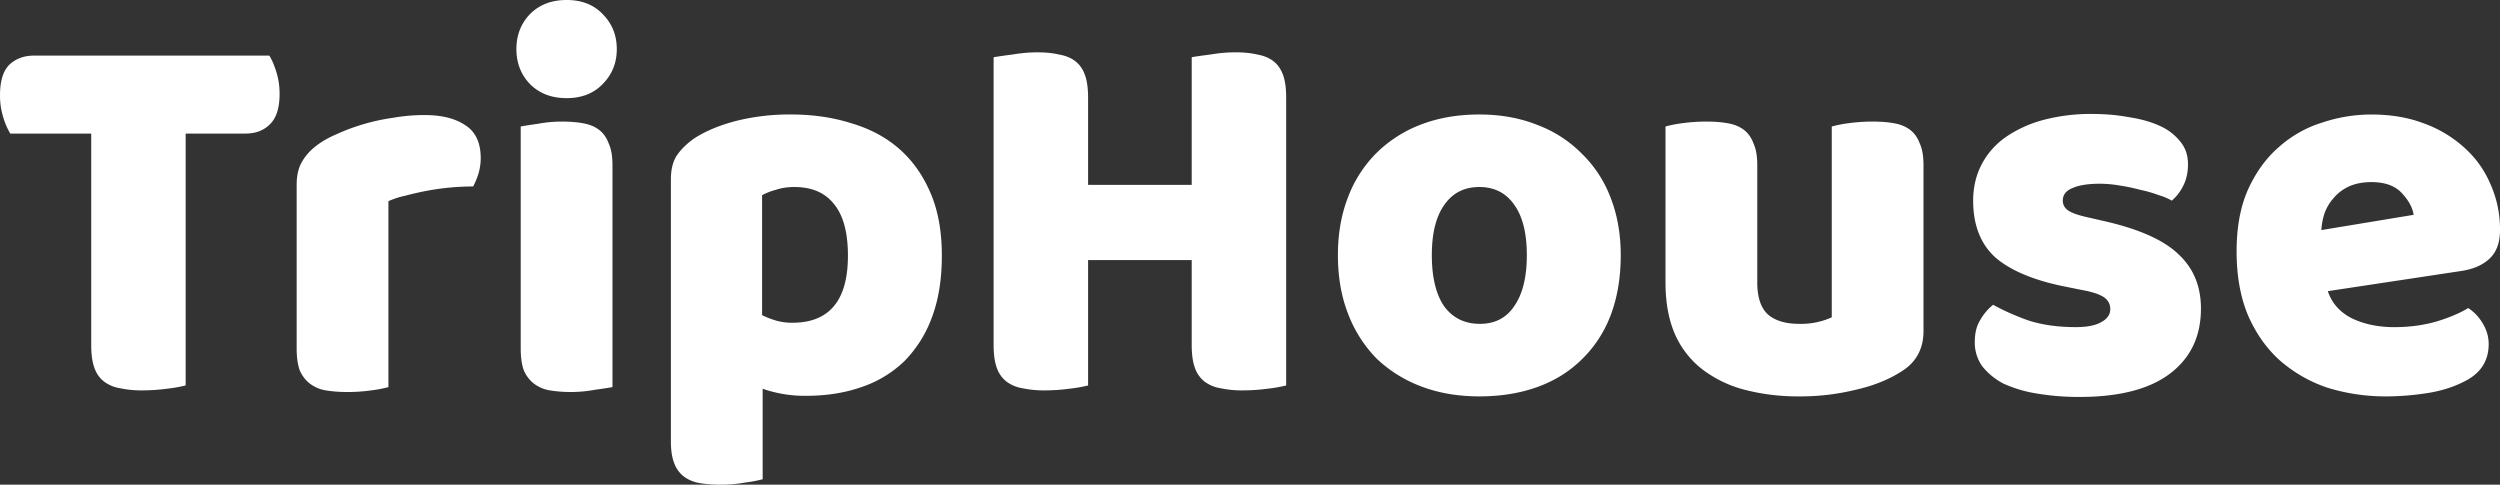 <svg width="98" height="19" fill="none" xmlns="http://www.w3.org/2000/svg"><rect width="100%" height="100%" fill="#333333" stroke="none"/><path d="M.402 5.236a2.781 2.781 0 01-.275-.641A2.849 2.849 0 010 3.74c0-.556.12-.954.36-1.197.254-.242.578-.363.973-.363h9.225c.098.157.19.37.275.641.084.27.127.556.127.855 0 .556-.127.955-.381 1.197-.24.242-.557.363-.952.363H7.278v9.874a5.825 5.825 0 01-.74.129 7.45 7.45 0 01-.974.064 3.98 3.98 0 01-.867-.086 1.407 1.407 0 01-.614-.256 1.154 1.154 0 01-.38-.535c-.085-.228-.127-.527-.127-.897V5.236H.402zm14.824 9.938a4.883 4.883 0 01-.677.129 6.522 6.522 0 01-.931.064c-.31 0-.593-.022-.847-.064a1.408 1.408 0 01-.613-.257c-.17-.128-.303-.3-.402-.513-.085-.228-.127-.52-.127-.876V7.245c0-.327.056-.605.17-.833a2.07 2.07 0 01.528-.641c.226-.186.5-.35.825-.492a8.075 8.075 0 012.264-.663 7.14 7.14 0 011.227-.106c.677 0 1.213.135 1.608.406.395.256.593.684.593 1.282 0 .2-.029.399-.085.598a2.784 2.784 0 01-.212.513 9.948 9.948 0 00-1.82.171c-.295.057-.577.121-.845.193a3.238 3.238 0 00-.656.213v7.288zm5.017-13.25c0-.542.176-.998.529-1.368.367-.37.846-.556 1.439-.556.592 0 1.065.185 1.417.556.367.37.55.826.55 1.368 0 .54-.183.997-.55 1.367-.352.37-.825.556-1.417.556-.593 0-1.072-.185-1.44-.556-.352-.37-.528-.826-.528-1.367zm3.766 13.25c-.155.029-.388.065-.698.107a5.202 5.202 0 01-1.756.022 1.408 1.408 0 01-.614-.257c-.17-.128-.303-.3-.402-.513-.085-.228-.127-.52-.127-.876V4.958c.155-.028.381-.064.677-.106.31-.057.62-.086.931-.086.31 0 .585.021.825.064.254.043.466.128.635.257.17.128.296.306.38.534.1.214.149.499.149.855v8.698zm7.008-10.686c.846 0 1.63.114 2.348.342.734.214 1.362.549 1.884 1.005.521.456.93 1.033 1.227 1.73.296.685.444 1.504.444 2.459 0 .912-.127 1.71-.38 2.393a4.794 4.794 0 01-1.08 1.732 4.447 4.447 0 01-1.693 1.025c-.648.228-1.375.342-2.179.342a5.03 5.03 0 01-1.692-.277v3.547a4.87 4.87 0 01-.677.128 5.26 5.26 0 01-.953.086c-.31 0-.592-.021-.846-.064a1.41 1.41 0 01-.613-.257 1.154 1.154 0 01-.381-.534c-.085-.214-.127-.499-.127-.855V7.032c0-.385.077-.699.233-.94.169-.243.395-.464.677-.663.437-.285.98-.513 1.629-.684a8.554 8.554 0 012.179-.257zm.042 8.164c1.453 0 2.18-.876 2.18-2.628 0-.912-.184-1.589-.55-2.03-.353-.442-.868-.663-1.545-.663-.268 0-.508.035-.72.107a2.472 2.472 0 00-.55.213v4.702c.17.086.353.157.55.214.198.057.41.085.635.085zm19.359 2.458a5.827 5.827 0 01-.74.129 7.451 7.451 0 01-.974.064 3.98 3.98 0 01-.867-.086 1.406 1.406 0 01-.614-.256 1.154 1.154 0 01-.38-.535c-.085-.228-.128-.527-.128-.897v-3.334h-4.062v4.915a5.827 5.827 0 01-.74.129 7.452 7.452 0 01-.974.064 3.98 3.98 0 01-.867-.086 1.406 1.406 0 01-.614-.256 1.153 1.153 0 01-.38-.535c-.085-.228-.128-.527-.128-.897V2.244c.155-.028.402-.064.74-.107.34-.057.664-.085.974-.085.325 0 .607.028.846.085.254.043.466.128.635.257.17.128.296.306.381.534.085.228.127.527.127.898v3.42h4.062V2.243c.155-.028.402-.064.74-.107.34-.057.664-.085.974-.085.325 0 .607.028.846.085.254.043.466.128.635.257.17.128.296.306.381.534.085.228.127.527.127.898V15.11zm13.115-5.108c0 .884-.134 1.674-.402 2.373a4.74 4.74 0 01-1.142 1.73c-.48.47-1.058.827-1.735 1.07-.677.242-1.432.363-2.264.363-.833 0-1.587-.129-2.264-.385a5.168 5.168 0 01-1.756-1.09 5.101 5.101 0 01-1.122-1.753c-.268-.684-.402-1.453-.402-2.308 0-.84.134-1.603.402-2.287a4.88 4.88 0 011.122-1.73 5.006 5.006 0 011.756-1.112c.677-.257 1.431-.385 2.264-.385.832 0 1.587.136 2.264.406a4.796 4.796 0 011.735 1.112 4.74 4.74 0 011.142 1.73c.268.685.402 1.44.402 2.266zm-7.405 0c0 .87.162 1.54.486 2.01.339.455.805.683 1.397.683s1.044-.235 1.354-.705c.324-.47.487-1.133.487-1.988s-.163-1.51-.487-1.966c-.324-.47-.783-.705-1.375-.705-.593 0-1.051.235-1.376.705-.324.456-.486 1.111-.486 1.966zm9.16-5.044a4.86 4.86 0 01.656-.128c.31-.043.627-.064.952-.064.31 0 .585.021.825.064.254.043.465.128.635.257.169.128.296.306.38.534.1.214.149.499.149.855v4.595c0 .584.14 1.004.423 1.26.282.243.691.364 1.227.364a2.909 2.909 0 001.27-.256v-7.48a4.86 4.86 0 01.655-.129 6.97 6.97 0 01.953-.064c.31 0 .585.021.825.064.254.043.465.128.634.257.17.128.297.306.381.534.099.214.148.499.148.855v6.497c0 .712-.296 1.247-.888 1.603-.494.313-1.086.548-1.778.705a9.062 9.062 0 01-2.221.257 8.284 8.284 0 01-2.116-.257 4.688 4.688 0 01-1.65-.79 3.547 3.547 0 01-1.08-1.368c-.253-.57-.38-1.254-.38-2.052V4.958zm20.989 7.139c0 1.083-.402 1.93-1.206 2.543-.804.613-1.989.92-3.554.92a9.953 9.953 0 01-1.65-.13 5.12 5.12 0 01-1.313-.384 2.568 2.568 0 01-.846-.684 1.587 1.587 0 01-.296-.962c0-.341.07-.627.212-.854.14-.243.31-.442.507-.599.41.228.875.435 1.397.62.536.17 1.15.256 1.84.256.438 0 .77-.064.995-.192.24-.128.36-.3.36-.513 0-.2-.085-.356-.254-.47-.17-.114-.452-.207-.847-.278l-.634-.128c-1.228-.242-2.144-.62-2.75-1.133-.593-.527-.89-1.275-.89-2.244 0-.527.113-1.004.339-1.432.226-.427.543-.784.952-1.069a4.78 4.78 0 011.46-.662 7.267 7.267 0 011.904-.235c.522 0 1.009.043 1.46.128.466.071.868.185 1.206.342a2.1 2.1 0 01.804.62c.198.242.296.534.296.876 0 .328-.063.613-.19.855a1.8 1.8 0 01-.444.577 2.274 2.274 0 00-.508-.214 5.065 5.065 0 00-.74-.213 7.707 7.707 0 00-.826-.171 4.728 4.728 0 00-.74-.065c-.466 0-.826.057-1.08.171-.253.1-.38.264-.38.492 0 .157.07.285.211.385.141.1.41.192.804.278l.656.15c1.354.313 2.313.747 2.878 1.303.578.541.867 1.247.867 2.116zm7.28 3.441a7.663 7.663 0 01-2.328-.342 5.5 5.5 0 01-1.861-1.069c-.522-.47-.938-1.061-1.249-1.774-.296-.712-.444-1.546-.444-2.5 0-.94.148-1.746.444-2.415.31-.684.713-1.24 1.206-1.667a4.56 4.56 0 011.693-.962 6.061 6.061 0 011.946-.32c.748 0 1.425.113 2.032.341a4.76 4.76 0 011.586.94c.452.4.797.877 1.037 1.432A4.32 4.32 0 0198 9.02c0 .485-.134.855-.402 1.111-.268.257-.642.42-1.121.492l-5.226.79c.155.471.472.827.952 1.07.48.227 1.03.341 1.65.341.578 0 1.121-.07 1.63-.213.521-.157.944-.335 1.269-.535.225.143.416.342.57.599.156.256.234.527.234.812 0 .641-.296 1.118-.889 1.432-.451.242-.96.406-1.523.491a10.58 10.58 0 01-1.587.129zm-.593-8.4c-.338 0-.634.057-.888.171-.24.114-.438.264-.593.45-.155.17-.275.37-.36.598-.07.213-.112.434-.126.662l3.618-.598c-.043-.285-.198-.57-.466-.855-.268-.285-.663-.428-1.185-.428z" fill="#fff"/></svg>